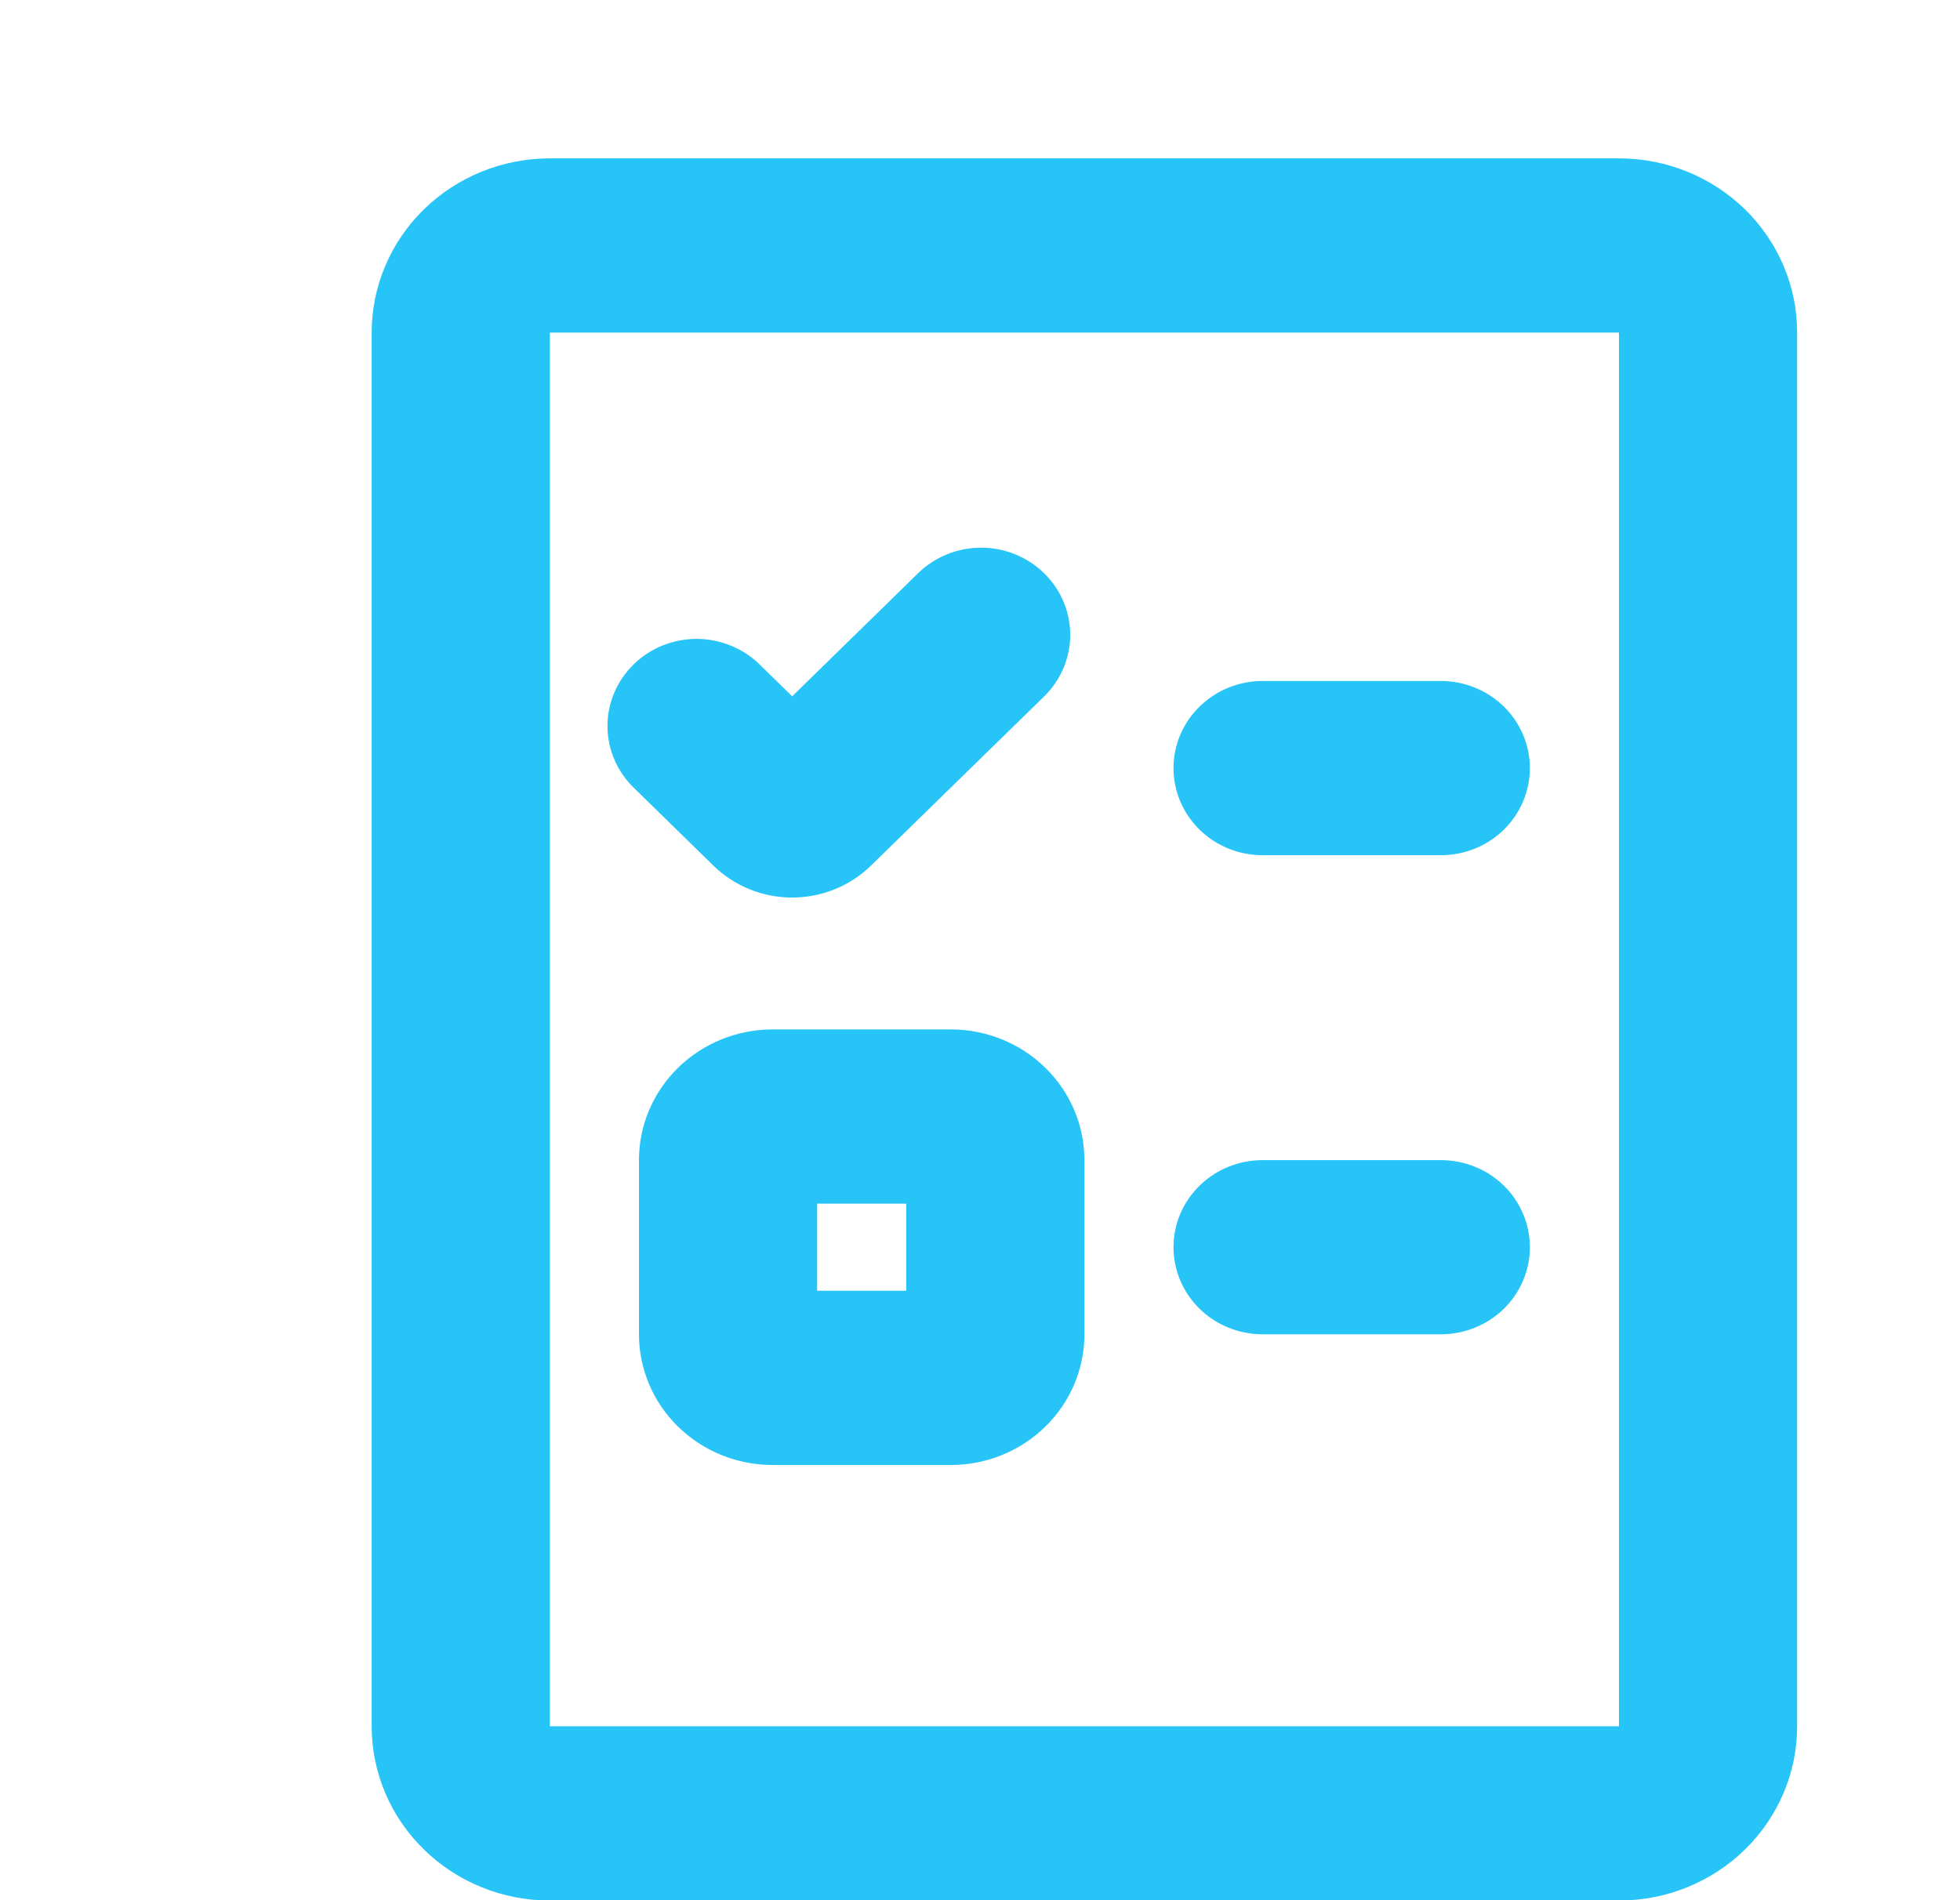 <svg width="33" height="32" viewBox="0 0 33 32" fill="none" xmlns="http://www.w3.org/2000/svg">
<g clip-path="url(#clip0_112_1133)">
<path fill-rule="evenodd" clip-rule="evenodd" d="M6.258 5.601C6.258 4.822 6.574 4.076 7.137 3.526C7.699 2.976 8.463 2.667 9.258 2.667H27.258C28.054 2.667 28.817 2.976 29.38 3.526C29.942 4.076 30.258 4.822 30.258 5.601V29.072C30.258 29.85 29.942 30.596 29.38 31.146C28.817 31.697 28.054 32.006 27.258 32.006H9.258C8.463 32.006 7.699 31.697 7.137 31.146C6.574 30.596 6.258 29.85 6.258 29.072V5.601ZM27.258 5.601H9.258V29.072H27.258V5.601ZM17.58 9.654C17.861 9.929 18.019 10.302 18.019 10.691C18.019 11.08 17.861 11.453 17.58 11.728L14.663 14.578C14.311 14.922 13.834 15.115 13.337 15.115C12.84 15.115 12.364 14.922 12.012 14.578L10.686 13.281C10.543 13.146 10.429 12.984 10.35 12.805C10.271 12.626 10.23 12.434 10.228 12.239C10.226 12.044 10.264 11.851 10.34 11.671C10.415 11.491 10.527 11.327 10.668 11.189C10.808 11.051 10.976 10.942 11.16 10.869C11.345 10.795 11.542 10.758 11.741 10.759C11.94 10.761 12.137 10.802 12.32 10.879C12.503 10.955 12.669 11.067 12.807 11.207L13.338 11.726L15.459 9.652C15.74 9.377 16.122 9.223 16.52 9.223C16.917 9.223 17.299 9.379 17.58 9.654ZM19.758 12.935C19.758 12.546 19.916 12.173 20.198 11.898C20.479 11.623 20.86 11.468 21.258 11.468H24.258C24.656 11.468 25.038 11.623 25.319 11.898C25.6 12.173 25.758 12.546 25.758 12.935C25.758 13.324 25.6 13.697 25.319 13.973C25.038 14.248 24.656 14.402 24.258 14.402H21.258C20.86 14.402 20.479 14.248 20.198 13.973C19.916 13.697 19.758 13.324 19.758 12.935ZM10.758 19.537C10.758 18.953 10.995 18.393 11.417 17.981C11.839 17.568 12.411 17.336 13.008 17.336H16.008C16.605 17.336 17.177 17.568 17.599 17.981C18.021 18.393 18.258 18.953 18.258 19.537V22.47C18.258 23.054 18.021 23.614 17.599 24.026C17.177 24.439 16.605 24.671 16.008 24.671H13.008C12.411 24.671 11.839 24.439 11.417 24.026C10.995 23.614 10.758 23.054 10.758 22.47V19.537ZM13.758 20.27V21.737H15.258V20.27H13.758ZM19.758 21.003C19.758 20.614 19.916 20.241 20.198 19.966C20.479 19.691 20.86 19.537 21.258 19.537H24.258C24.656 19.537 25.038 19.691 25.319 19.966C25.6 20.241 25.758 20.614 25.758 21.003C25.758 21.392 25.6 21.766 25.319 22.041C25.038 22.316 24.656 22.47 24.258 22.47H21.258C20.86 22.47 20.479 22.316 20.198 22.041C19.916 21.766 19.758 21.392 19.758 21.003Z" fill="#26C4F7"/>
</g>
<defs>
<clipPath id="clip0_112_1133">
<rect width="32" height="32" fill="white" transform="translate(0.925)"/>
</clipPath>
</defs>
</svg>
